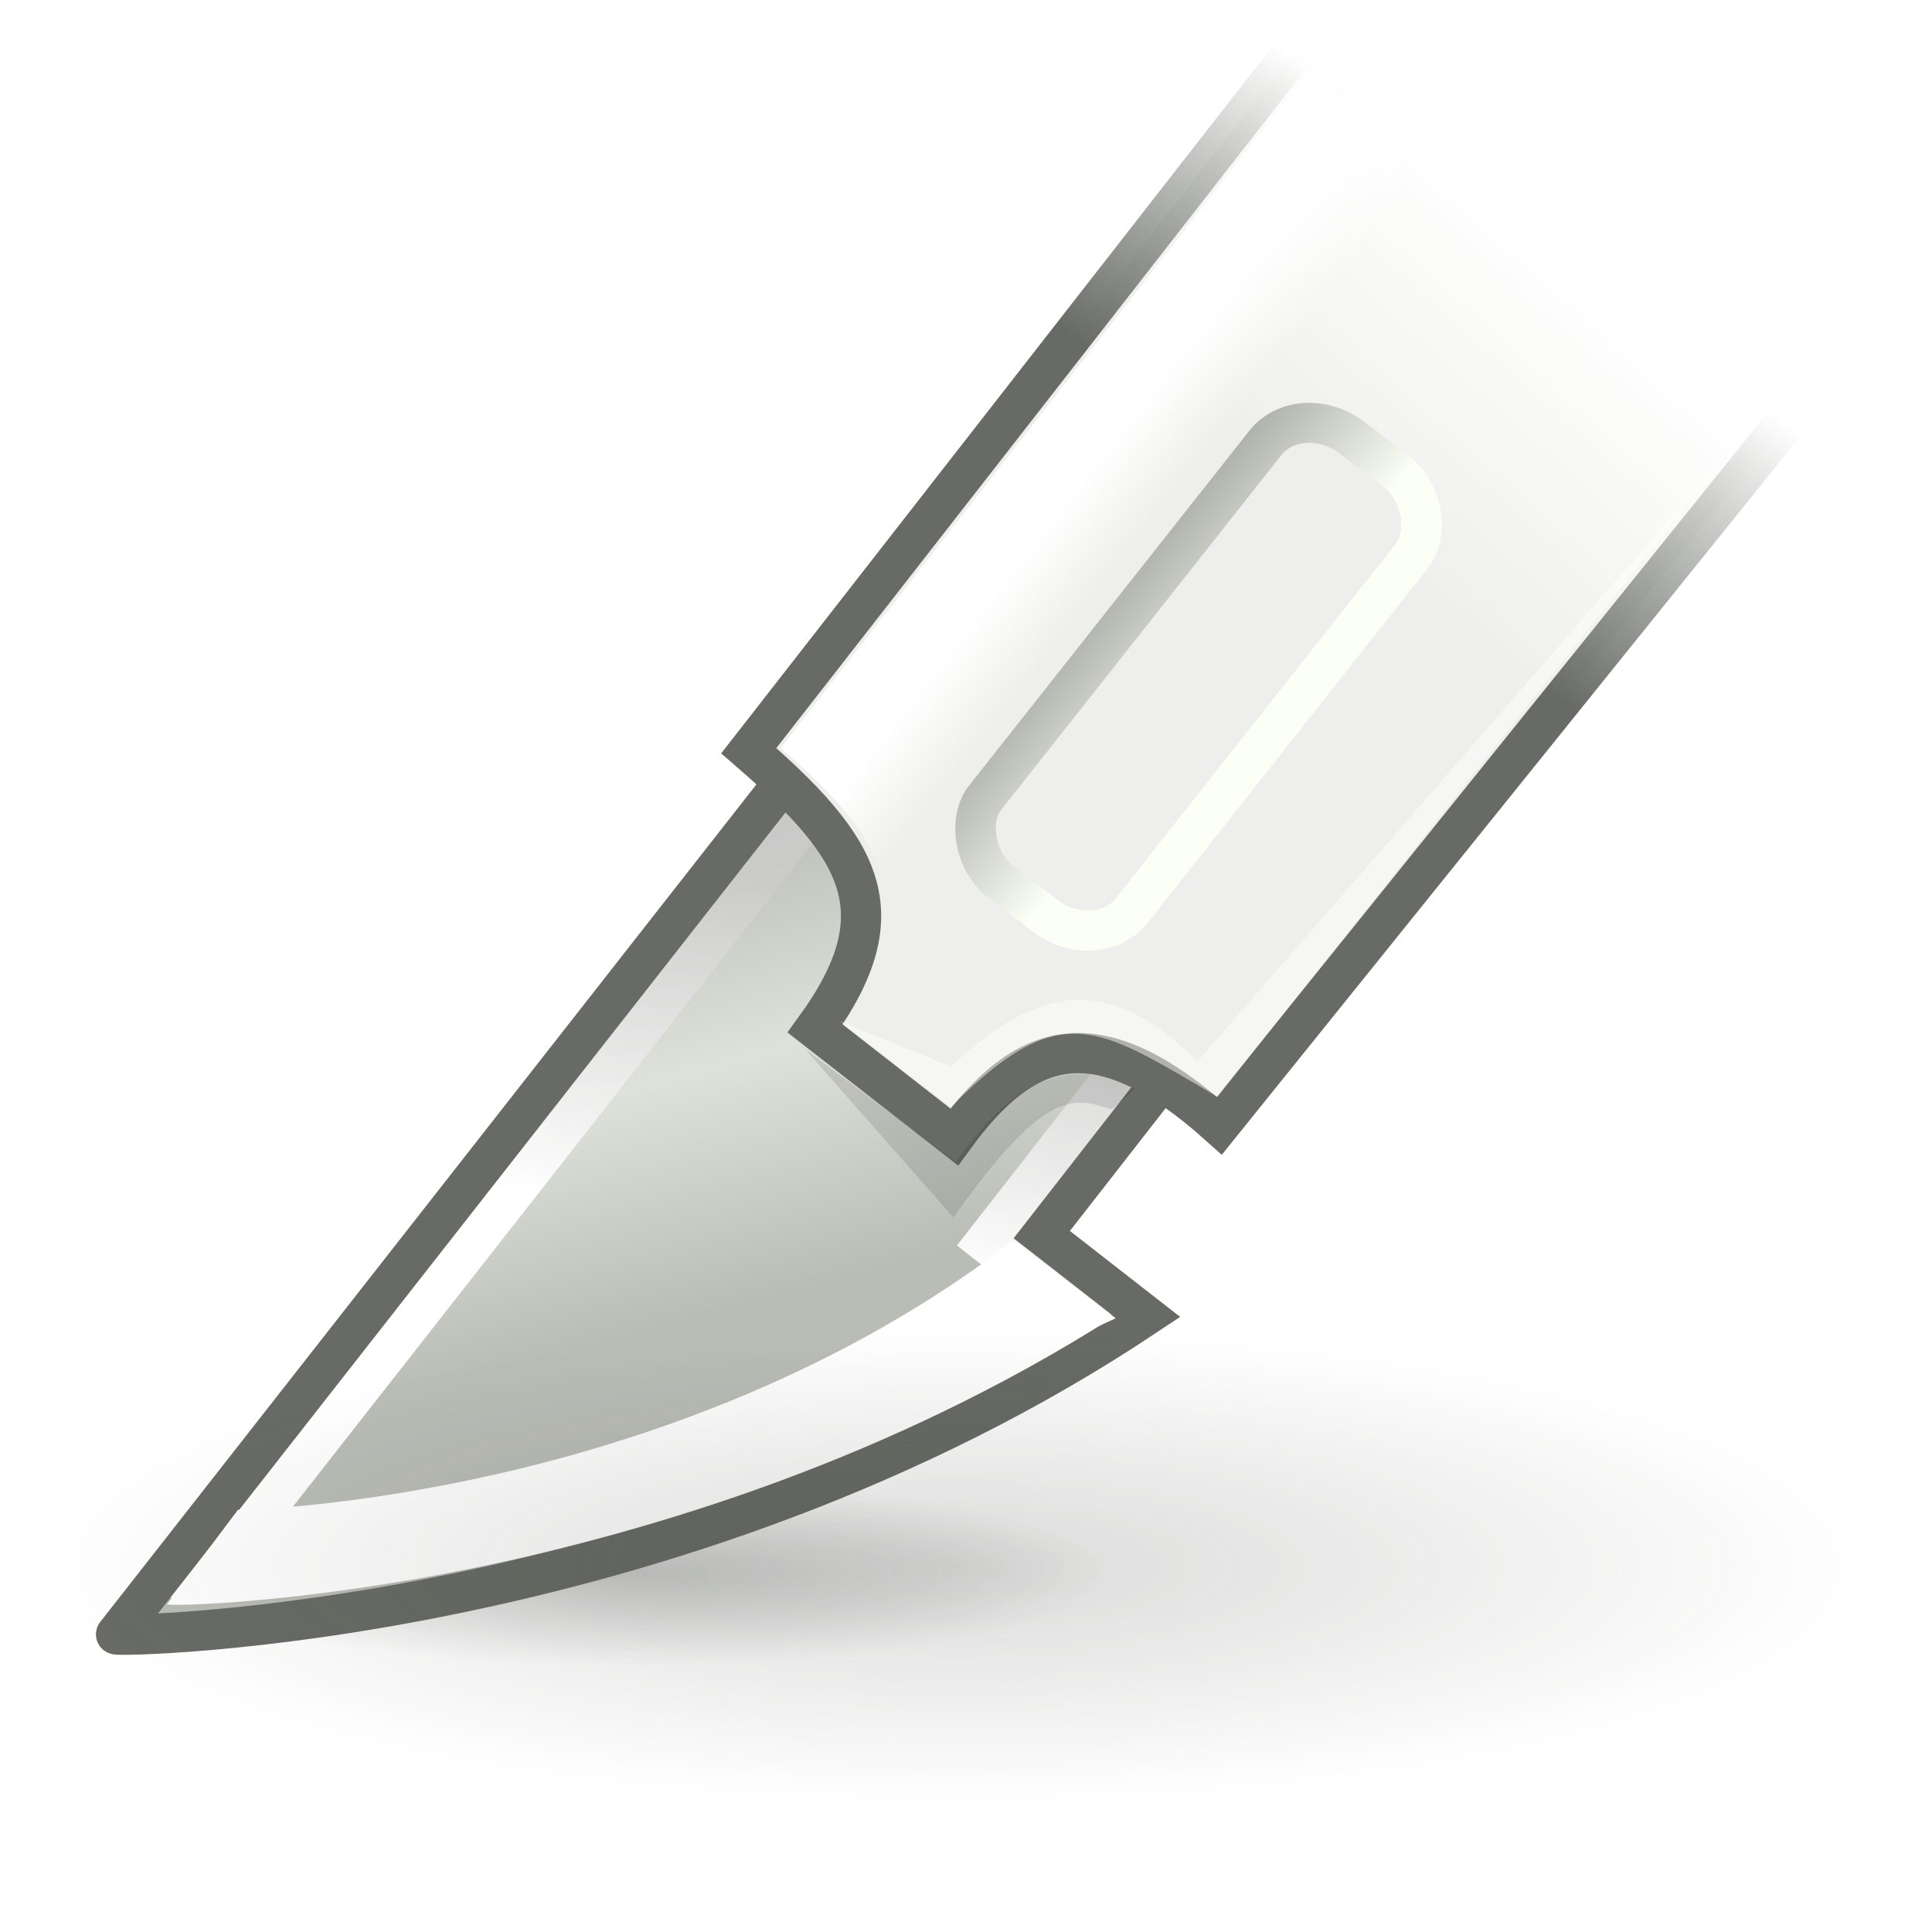<?xml version="1.0" encoding="UTF-8" standalone="no"?>
<!-- Created with Inkscape (http://www.inkscape.org/) -->

<svg
   xmlns:dc="http://purl.org/dc/elements/1.1/"
   xmlns:cc="http://creativecommons.org/ns#"
   xmlns:rdf="http://www.w3.org/1999/02/22-rdf-syntax-ns#"
   xmlns:svg="http://www.w3.org/2000/svg"
   xmlns="http://www.w3.org/2000/svg"
   xmlns:xlink="http://www.w3.org/1999/xlink"
   xmlns:sodipodi="http://sodipodi.sourceforge.net/DTD/sodipodi-0.dtd"
   xmlns:inkscape="http://www.inkscape.org/namespaces/inkscape"
   id="svg9121"
   sodipodi:docname="transform-crop-and-resize.svg"
   height="48px"
   sodipodi:version="0.32"
   width="48px"
   version="1.1"
   inkscape:version="0.48.1 r9760">
  <defs
     id="defs3">
    <linearGradient
       id="linearGradient2224">
      <stop
         id="stop2226"
         style="stop-color:#32342f;stop-opacity:0.546;"
         offset="0" />
      <stop
         id="stop2228"
         style="stop-color:#32342f;stop-opacity:0;"
         offset="1" />
    </linearGradient>
    <radialGradient
       id="radialGradient2230"
       xlink:href="#linearGradient2224"
       gradientUnits="userSpaceOnUse"
       cy="42.242"
       cx="24.042"
       gradientTransform="matrix(1 0 0 .305 1.5528e-15 29.375)"
       r="17.577" />
    <linearGradient
       id="linearGradient7714"
       y2="7.844"
       gradientUnits="userSpaceOnUse"
       y1="17.158"
       gradientTransform="matrix(.603 .471 -.804 1.03 48.591 29.974)"
       x2="-38.257"
       x1="-31.074">
      <stop
         id="stop6159"
         style="stop-color:#babdb6;"
         offset="0" />
      <stop
         id="stop6165"
         style="stop-color:#dfe2da;"
         offset=".5" />
      <stop
         id="stop6161"
         style="stop-color:#babdb6;"
         offset="1" />
    </linearGradient>
    <linearGradient
       id="linearGradient2661"
       y2="5.7"
       gradientUnits="userSpaceOnUse"
       x2="40.103"
       gradientTransform="scale(.954 1.048)"
       y1="12.489"
       x1="34.563">
      <stop
         id="stop2657"
         style="stop-color:#eeeeec;"
         offset="0" />
      <stop
         id="stop2659"
         style="stop-color:#eeeeec;stop-opacity:0;"
         offset="1" />
    </linearGradient>
    <linearGradient
       id="linearGradient3452"
       y2="-2.537"
       gradientUnits="userSpaceOnUse"
       x2="64.746"
       gradientTransform="matrix(.528 3.0078e-9 -1.4658e-8 1.396 .274 -.381)"
       y1="-3.45"
       x1="54.225">
      <stop
         id="stop3443"
         style="stop-color:#888a85;"
         offset="0" />
      <stop
         id="stop3445"
         style="stop-color:#fcfff6;"
         offset="1" />
    </linearGradient>
    <linearGradient
       id="linearGradient2293"
       y2="22.002"
       gradientUnits="userSpaceOnUse"
       x2="19.18"
       y1="30.502"
       x1="17.666">
      <stop
         id="stop2289"
         style="stop-color:#ffffff;"
         offset="0" />
      <stop
         id="stop2291"
         style="stop-color:#cdcdcd;stop-opacity:0.773;"
         offset="1" />
    </linearGradient>
    <radialGradient
       id="radialGradient2297"
       xlink:href="#linearGradient2224"
       gradientUnits="userSpaceOnUse"
       cy="42.242"
       cx="24.042"
       gradientTransform="matrix(1 0 0 .305 2.4746e-15 29.375)"
       r="17.577" />
    <linearGradient
       id="linearGradient2307"
       y2="14.135"
       gradientUnits="userSpaceOnUse"
       x2="27.501"
       gradientTransform="matrix(.903 0 0 .903 2.604 1.752)"
       y1="12.76"
       x1="25.728">
      <stop
         id="stop2303"
         style="stop-color:#ffffff;"
         offset="0" />
      <stop
         id="stop2305"
         style="stop-color:#ffffff;stop-opacity:0;"
         offset="1" />
    </linearGradient>
    <linearGradient
       id="linearGradient2315"
       y2="5.973"
       gradientUnits="userSpaceOnUse"
       x2="38.27"
       y1="13.087"
       x1="32.984">
      <stop
         id="stop2311"
         style="stop-color:#686b65;"
         offset="0" />
      <stop
         id="stop2313"
         style="stop-color:#686b65;stop-opacity:0;"
         offset="1" />
    </linearGradient>
    <linearGradient
       y2="1284"
       x2="509"
       y1="1284"
       x1="514"
       gradientUnits="userSpaceOnUse"
       id="linearGradient9178"
       xlink:href="#linearGradient8781"
       inkscape:collect="always" />
    <linearGradient
       y2="1284"
       x2="509"
       y1="1284"
       x1="514"
       gradientUnits="userSpaceOnUse"
       id="linearGradient9176"
       xlink:href="#linearGradient8789"
       inkscape:collect="always" />
    <linearGradient
       y2="1375"
       x2="513"
       y1="1365"
       x1="513"
       gradientTransform="matrix(1.455,0,0,1.271,-1267.591,-3034.903)"
       gradientUnits="userSpaceOnUse"
       id="linearGradient9174"
       xlink:href="#linearGradient8471"
       inkscape:collect="always" />
    <radialGradient
       r="8"
       fy="228"
       fx="83.243"
       cy="228"
       cx="83.243"
       gradientTransform="translate(48,-24)"
       gradientUnits="userSpaceOnUse"
       id="radialGradient9172"
       xlink:href="#linearGradient10735-71"
       inkscape:collect="always" />
    <linearGradient
       id="linearGradient8781"
       inkscape:collect="always">
      <stop
         id="stop8783"
         offset="0"
         style="stop-color:#3465a4;stop-opacity:1;" />
      <stop
         id="stop8785"
         offset="1"
         style="stop-color:#3465a4;stop-opacity:0;" />
    </linearGradient>
    <linearGradient
       id="linearGradient8789"
       inkscape:collect="always">
      <stop
         id="stop8791"
         offset="0"
         style="stop-color:#ffffff;stop-opacity:1;" />
      <stop
         id="stop8793"
         offset="1"
         style="stop-color:#ffffff;stop-opacity:0;" />
    </linearGradient>
    <linearGradient
       id="linearGradient8471">
      <stop
         id="stop8473"
         offset="0"
         style="stop-color:#5382b9;stop-opacity:1" />
      <stop
         id="stop8475"
         offset="1"
         style="stop-color:#3565a5;stop-opacity:1" />
    </linearGradient>
    <filter
       color-interpolation-filters="sRGB"
       height="1.656"
       y="-0.328"
       width="1.242"
       x="-0.121"
       id="filter8871"
       inkscape:collect="always">
      <feGaussianBlur
         id="feGaussianBlur8873"
         stdDeviation="0.957"
         inkscape:collect="always" />
    </filter>
    <linearGradient
       id="linearGradient10735-71">
      <stop
         id="stop10737-1"
         offset="0"
         style="stop-color:#c0c0c0;stop-opacity:0;" />
      <stop
         id="stop10739-4"
         offset="1"
         style="stop-color:#c0c0c0;stop-opacity:0;" />
    </linearGradient>
    <radialGradient
       inkscape:collect="always"
       xlink:href="#linearGradient10735-71"
       id="radialGradient3095"
       gradientUnits="userSpaceOnUse"
       gradientTransform="translate(48,-24)"
       cx="83.243"
       cy="228"
       fx="83.243"
       fy="228"
       r="8" />
    <linearGradient
       inkscape:collect="always"
       xlink:href="#linearGradient8471"
       id="linearGradient3097"
       gradientUnits="userSpaceOnUse"
       gradientTransform="matrix(1.455,0,0,1.271,-1267.591,-3034.903)"
       x1="513"
       y1="1365"
       x2="513"
       y2="1375" />
  </defs>
  <sodipodi:namedview
     id="base"
     bordercolor="#666666"
     pagecolor="#ffffff"
     showgrid="false"
     borderopacity="0.227"
     showguides="true"
     inkscape:zoom="1.7688603"
     inkscape:cx="18.010853"
     inkscape:cy="-14.1478"
     inkscape:current-layer="svg9121" />
  <use
     height="2000"
     width="2000"
     transform="matrix(1.375,0,0,1.375,-2041.338,-246.5)"
     id="use20461"
     xlink:href="#node_b"
     y="0"
     x="0" />
  <use
     height="2000"
     width="2000"
     transform="matrix(1.375,0,0,1.375,-2027.588,-260.25)"
     id="use20463"
     xlink:href="#node_b"
     y="0"
     x="0" />
  <g
     id="layer1">
    <path
       id="path2222"
       sodipodi:rx="17.576654"
       sodipodi:ry="5.3538084"
       style="opacity:0.483;fill-rule:evenodd;fill:url(#radialGradient2230);"
       sodipodi:type="arc"
       d="m 41.618,42.242 c 0,2.957 -7.869,5.354 -17.577,5.354 -9.707,0 -17.577,-2.397 -17.577,-5.354 0,-2.957 7.869,-5.354 17.577,-5.354 9.707,0 17.577,2.397 17.577,5.354 z"
       transform="matrix(.674 0 0 .43 -.605 20.905)"
       sodipodi:cy="42.24213"
       sodipodi:cx="24.04163" />
    <path
       id="path7706"
       sodipodi:nodetypes="cccccc"
       style="stroke-linejoin:miter;fill-rule:evenodd;stroke:#686b65;stroke-linecap:butt;stroke-miterlimit:4;stroke-width:1;fill:url(#linearGradient7714);"
       d="m2.884 40.605c-0.055 0.07 13.864-0.106 25.583-7.919l-2.587-2.017 2.994-3.839-9.434-7.357-16.556 21.132z" />
    <path
       id="path7708"
       sodipodi:nodetypes="cccccc"
       style="stroke-linejoin:miter;stroke:url(#linearGradient2293);stroke-linecap:butt;stroke-miterlimit:4;stroke-width:1;fill:none;"
       d="m5.402 39.016c4.445-0.679 13.088-2.503 21.366-6.372l-2.291-1.787 5.453-6.994-7.857-6.126-16.671 21.279z" />
    <path
       id="path7710"
       sodipodi:nodetypes="ccccc"
       style="fill-rule:evenodd;fill:#ffffff;"
       d="m25.185 30.814c-8.468 6.534-19.309 6.717-19.273 6.695l-1.76 2.351c0.044 0.084 12.478-0.132 23.485-7.122l-2.452-1.924z" />
    <path
       id="path7712"
       sodipodi:nodetypes="cccccc"
       style="stroke-linejoin:miter;marker-end:none;fill-rule:evenodd;color:#000000;marker-start:none;stroke-dashoffset:0;stroke:url(#linearGradient2315);stroke-linecap:butt;stroke-miterlimit:4;stroke-dasharray:none;stroke-width:1;marker-mid:none;fill:url(#linearGradient2661);"
       d="m33.129 0.021l-14.526 18.63c2.77 2.404 3.769 3.986 1.649 6.902l3.456 2.695c1.74-2.382 3.513-3.037 6.588-0.281l14.83-18.421" />
    <rect
       id="rect3450"
       style="stroke-linejoin:miter;fill-rule:nonzero;stroke-dashoffset:0;stroke:url(#linearGradient3452);stroke-linecap:round;stroke-miterlimit:4;stroke-width:1;fill:#eeeeec;"
       transform="matrix(.794 .608 -.62 .785 0 0)"
       rx="1.616"
       ry="1.414"
       height="14.064"
       width="4.596"
       y="-11.786"
       x="31.493" />
    <path
       id="path2295"
       sodipodi:rx="17.576654"
       sodipodi:ry="5.3538084"
       style="opacity:0.33;fill-rule:evenodd;fill:url(#radialGradient2297);"
       sodipodi:type="arc"
       d="m 41.618,42.242 c 0,2.957 -7.869,5.354 -17.577,5.354 -9.707,0 -17.577,-2.397 -17.577,-5.354 0,-2.957 7.869,-5.354 17.577,-5.354 9.707,0 17.577,2.397 17.577,5.354 z"
       transform="matrix(1.282 0 0 1.099 -7.036 -7.533)"
       sodipodi:cy="42.24213"
       sodipodi:cx="24.04163" />
    <path
       id="path2299"
       sodipodi:nodetypes="cccccc"
       style="marker-end:none;fill-rule:evenodd;color:#000000;marker-start:none;marker-mid:none;fill:url(#linearGradient2307);"
       d="m32.506 1.771l-13.111 16.815c2.5 2.17 3.402 3.598 1.488 6.229l3.12 2.433c1.57-2.15 3.171-2.741 5.946-0.254l13.385-16.626" />
    <path
       id="path2317"
       sodipodi:nodetypes="ccccccc"
       style="opacity:0.483;marker-end:none;fill-rule:evenodd;color:#000000;marker-start:none;marker-mid:none;fill:#ffffff;"
       d="m43.125 11l-12.875 16.25c-3-1.75-3.875-2.5-6.625 0.25l-2.75-2.125 2.75 1.125c2.25-2.125 4-2.25 6.125-0.125l13.375-15.375z" />
    <path
       id="path2319"
       sodipodi:nodetypes="cccccc"
       style="opacity:0.114;marker-end:none;fill-rule:evenodd;color:#000000;marker-start:none;marker-mid:none;fill:#000000;"
       d="m20 26.062l3.688 4.188c2.374-3.375 3.062-2.938 3.937-2.688l0.563-0.5c-1.5-0.812-2.938-0.374-4.438 1.813l-3.75-2.813z" />
  </g>
</svg>
